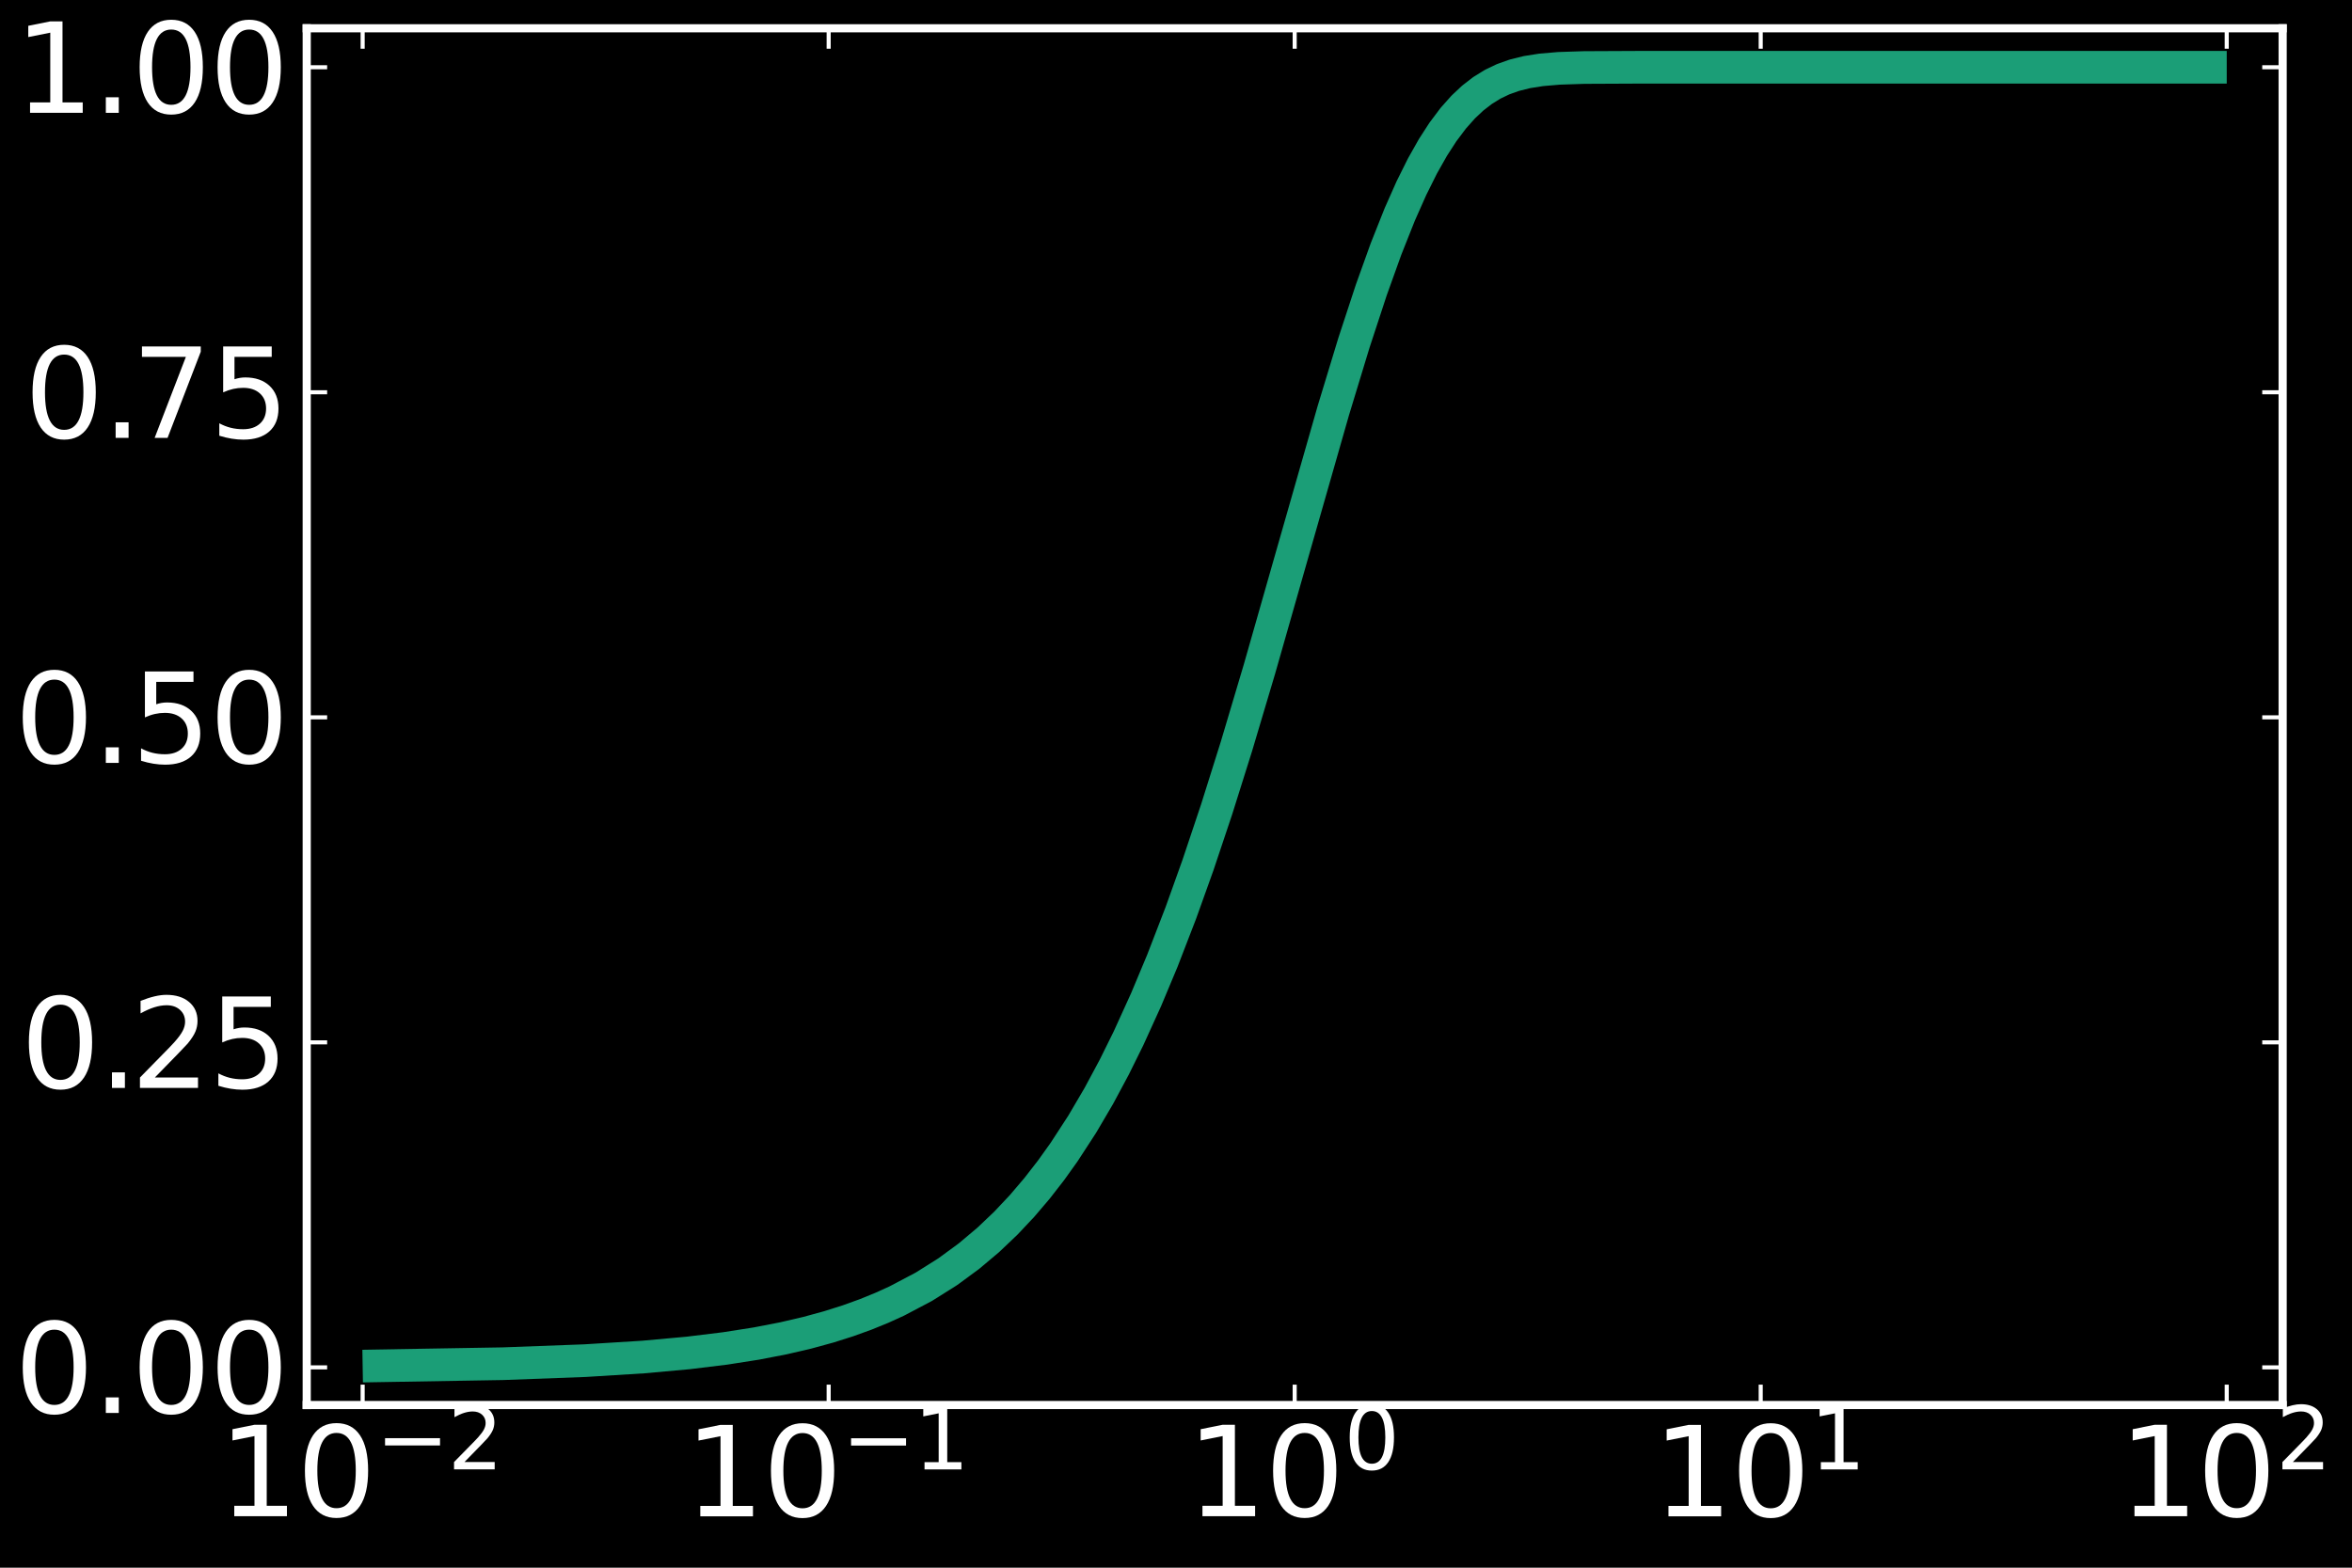 <?xml version="1.0" encoding="utf-8" standalone="no"?>
<!DOCTYPE svg PUBLIC "-//W3C//DTD SVG 1.1//EN"
  "http://www.w3.org/Graphics/SVG/1.1/DTD/svg11.dtd">
<svg xmlns:xlink="http://www.w3.org/1999/xlink" width="432pt" height="288pt" viewBox="0 0 432 288" xmlns="http://www.w3.org/2000/svg" version="1.1">
 <defs>
  <style type="text/css">*{stroke-linejoin: round; stroke-linecap: butt}</style>
 </defs>
 <g id="figure_1">
  <g id="patch_1">
   <path d="M 0 288 
L 432 288 
L 432 0 
L 0 0 
z
"/>
  </g>
  <g id="axes_1">
   <g id="patch_2">
    <path d="M 56.337 258.121 
L 419.262 258.121 
L 419.262 5.198 
L 56.337 5.198 
z
"/>
   </g>
   <g id="line2d_1">
    <path d="M 66.609 250.963 
L 92.375 250.527 
L 107.448 249.964 
L 118.142 249.299 
L 126.437 248.546 
L 133.215 247.717 
L 138.945 246.819 
L 143.909 245.858 
L 148.287 244.839 
L 152.204 243.767 
L 155.747 242.645 
L 158.982 241.477 
L 161.957 240.265 
L 164.712 239.012 
L 169.676 236.395 
L 174.054 233.641 
L 177.971 230.766 
L 181.514 227.785 
L 184.749 224.708 
L 187.724 221.546 
L 190.479 218.311 
L 193.044 215.01 
L 195.443 211.654 
L 198.774 206.53 
L 201.831 201.323 
L 204.656 196.054 
L 207.281 190.743 
L 210.515 183.63 
L 213.491 176.516 
L 216.904 167.675 
L 220.029 158.945 
L 223.463 148.686 
L 227.105 137.105 
L 231.318 122.959 
L 237.426 101.547 
L 244.886 75.463 
L 248.679 62.992 
L 251.868 53.28 
L 254.568 45.758 
L 257.085 39.423 
L 259.235 34.577 
L 261.266 30.496 
L 263.193 27.084 
L 265.024 24.25 
L 266.94 21.702 
L 268.762 19.655 
L 270.499 18.023 
L 272.305 16.627 
L 274.168 15.476 
L 276.074 14.561 
L 278.14 13.824 
L 280.453 13.248 
L 283.073 12.835 
L 286.335 12.556 
L 290.97 12.403 
L 300.9 12.357 
L 408.991 12.357 
L 408.991 12.357 
" clip-path="url(#p3cba52af39)" style="fill: none; stroke: #1b9e77; stroke-width: 6"/>
   </g>
   <g id="matplotlib.axis_1">
    <g id="xtick_1">
     <g id="line2d_2">
      <defs>
       <path id="mca4c8edb58" d="M 0 0 
L 0 -3.75 
" style="stroke: #ffffff; stroke-width: 0.75"/>
      </defs>
      <g>
       <use xlink:href="#mca4c8edb58" x="66.609" y="258.121" style="fill: #ffffff; stroke: #ffffff; stroke-width: 0.75"/>
      </g>
     </g>
     <g id="line2d_3">
      <defs>
       <path id="m93ba148c6b" d="M 0 0 
L 0 3.75 
" style="stroke: #ffffff; stroke-width: 0.75"/>
      </defs>
      <g>
       <use xlink:href="#m93ba148c6b" x="66.609" y="5.198" style="fill: #ffffff; stroke: #ffffff; stroke-width: 0.75"/>
      </g>
     </g>
     <g id="text_1">
      <!-- $10^{-2}$ -->
      <g style="fill: #ffffff" transform="translate(40.171 278.718) scale(0.225 -0.225)">
       <defs>
        <path id="DejaVuSans-31" d="M 794 531 
L 1825 531 
L 1825 4091 
L 703 3866 
L 703 4441 
L 1819 4666 
L 2450 4666 
L 2450 531 
L 3481 531 
L 3481 0 
L 794 0 
L 794 531 
z
" transform="scale(0.016)"/>
        <path id="DejaVuSans-30" d="M 2034 4250 
Q 1547 4250 1301 3770 
Q 1056 3291 1056 2328 
Q 1056 1369 1301 889 
Q 1547 409 2034 409 
Q 2525 409 2770 889 
Q 3016 1369 3016 2328 
Q 3016 3291 2770 3770 
Q 2525 4250 2034 4250 
z
M 2034 4750 
Q 2819 4750 3233 4129 
Q 3647 3509 3647 2328 
Q 3647 1150 3233 529 
Q 2819 -91 2034 -91 
Q 1250 -91 836 529 
Q 422 1150 422 2328 
Q 422 3509 836 4129 
Q 1250 4750 2034 4750 
z
" transform="scale(0.016)"/>
        <path id="DejaVuSans-2212" d="M 678 2272 
L 4684 2272 
L 4684 1741 
L 678 1741 
L 678 2272 
z
" transform="scale(0.016)"/>
        <path id="DejaVuSans-32" d="M 1228 531 
L 3431 531 
L 3431 0 
L 469 0 
L 469 531 
Q 828 903 1448 1529 
Q 2069 2156 2228 2338 
Q 2531 2678 2651 2914 
Q 2772 3150 2772 3378 
Q 2772 3750 2511 3984 
Q 2250 4219 1831 4219 
Q 1534 4219 1204 4116 
Q 875 4013 500 3803 
L 500 4441 
Q 881 4594 1212 4672 
Q 1544 4750 1819 4750 
Q 2544 4750 2975 4387 
Q 3406 4025 3406 3419 
Q 3406 3131 3298 2873 
Q 3191 2616 2906 2266 
Q 2828 2175 2409 1742 
Q 1991 1309 1228 531 
z
" transform="scale(0.016)"/>
       </defs>
       <use xlink:href="#DejaVuSans-31" transform="translate(0 0.766)"/>
       <use xlink:href="#DejaVuSans-30" transform="translate(63.623 0.766)"/>
       <use xlink:href="#DejaVuSans-2212" transform="translate(128.203 39.047) scale(0.7)"/>
       <use xlink:href="#DejaVuSans-32" transform="translate(186.855 39.047) scale(0.7)"/>
      </g>
     </g>
    </g>
    <g id="xtick_2">
     <g id="line2d_4">
      <g>
       <use xlink:href="#mca4c8edb58" x="152.204" y="258.121" style="fill: #ffffff; stroke: #ffffff; stroke-width: 0.75"/>
      </g>
     </g>
     <g id="line2d_5">
      <g>
       <use xlink:href="#m93ba148c6b" x="152.204" y="5.198" style="fill: #ffffff; stroke: #ffffff; stroke-width: 0.75"/>
      </g>
     </g>
     <g id="text_2">
      <!-- $10^{-1}$ -->
      <g style="fill: #ffffff" transform="translate(125.767 278.718) scale(0.225 -0.225)">
       <use xlink:href="#DejaVuSans-31" transform="translate(0 0.684)"/>
       <use xlink:href="#DejaVuSans-30" transform="translate(63.623 0.684)"/>
       <use xlink:href="#DejaVuSans-2212" transform="translate(128.203 38.966) scale(0.7)"/>
       <use xlink:href="#DejaVuSans-31" transform="translate(186.855 38.966) scale(0.7)"/>
      </g>
     </g>
    </g>
    <g id="xtick_3">
     <g id="line2d_6">
      <g>
       <use xlink:href="#mca4c8edb58" x="237.8" y="258.121" style="fill: #ffffff; stroke: #ffffff; stroke-width: 0.75"/>
      </g>
     </g>
     <g id="line2d_7">
      <g>
       <use xlink:href="#m93ba148c6b" x="237.8" y="5.198" style="fill: #ffffff; stroke: #ffffff; stroke-width: 0.75"/>
      </g>
     </g>
     <g id="text_3">
      <!-- $10^{0}$ -->
      <g style="fill: #ffffff" transform="translate(218 278.718) scale(0.225 -0.225)">
       <use xlink:href="#DejaVuSans-31" transform="translate(0 0.766)"/>
       <use xlink:href="#DejaVuSans-30" transform="translate(63.623 0.766)"/>
       <use xlink:href="#DejaVuSans-30" transform="translate(128.203 39.047) scale(0.7)"/>
      </g>
     </g>
    </g>
    <g id="xtick_4">
     <g id="line2d_8">
      <g>
       <use xlink:href="#mca4c8edb58" x="323.395" y="258.121" style="fill: #ffffff; stroke: #ffffff; stroke-width: 0.75"/>
      </g>
     </g>
     <g id="line2d_9">
      <g>
       <use xlink:href="#m93ba148c6b" x="323.395" y="5.198" style="fill: #ffffff; stroke: #ffffff; stroke-width: 0.75"/>
      </g>
     </g>
     <g id="text_4">
      <!-- $10^{1}$ -->
      <g style="fill: #ffffff" transform="translate(303.595 278.718) scale(0.225 -0.225)">
       <use xlink:href="#DejaVuSans-31" transform="translate(0 0.684)"/>
       <use xlink:href="#DejaVuSans-30" transform="translate(63.623 0.684)"/>
       <use xlink:href="#DejaVuSans-31" transform="translate(128.203 38.966) scale(0.7)"/>
      </g>
     </g>
    </g>
    <g id="xtick_5">
     <g id="line2d_10">
      <g>
       <use xlink:href="#mca4c8edb58" x="408.991" y="258.121" style="fill: #ffffff; stroke: #ffffff; stroke-width: 0.75"/>
      </g>
     </g>
     <g id="line2d_11">
      <g>
       <use xlink:href="#m93ba148c6b" x="408.991" y="5.198" style="fill: #ffffff; stroke: #ffffff; stroke-width: 0.75"/>
      </g>
     </g>
     <g id="text_5">
      <!-- $10^{2}$ -->
      <g style="fill: #ffffff" transform="translate(389.191 278.718) scale(0.225 -0.225)">
       <use xlink:href="#DejaVuSans-31" transform="translate(0 0.766)"/>
       <use xlink:href="#DejaVuSans-30" transform="translate(63.623 0.766)"/>
       <use xlink:href="#DejaVuSans-32" transform="translate(128.203 39.047) scale(0.7)"/>
      </g>
     </g>
    </g>
   </g>
   <g id="matplotlib.axis_2">
    <g id="ytick_1">
     <g id="line2d_12">
      <defs>
       <path id="m629af24e73" d="M 0 0 
L 3.75 0 
" style="stroke: #ffffff; stroke-width: 0.75"/>
      </defs>
      <g>
       <use xlink:href="#m629af24e73" x="56.337" y="251.202" style="fill: #ffffff; stroke: #ffffff; stroke-width: 0.75"/>
      </g>
     </g>
     <g id="line2d_13">
      <defs>
       <path id="m7147d22c9d" d="M 0 0 
L -3.75 0 
" style="stroke: #ffffff; stroke-width: 0.75"/>
      </defs>
      <g>
       <use xlink:href="#m7147d22c9d" x="419.262" y="251.202" style="fill: #ffffff; stroke: #ffffff; stroke-width: 0.75"/>
      </g>
     </g>
     <g id="text_6">
      <!-- $0.00$ -->
      <g style="fill: #ffffff" transform="translate(2.662 259.75) scale(0.225 -0.225)">
       <defs>
        <path id="DejaVuSans-2e" d="M 684 794 
L 1344 794 
L 1344 0 
L 684 0 
L 684 794 
z
" transform="scale(0.016)"/>
       </defs>
       <use xlink:href="#DejaVuSans-30" transform="translate(0 0.781)"/>
       <use xlink:href="#DejaVuSans-2e" transform="translate(63.623 0.781)"/>
       <use xlink:href="#DejaVuSans-30" transform="translate(95.41 0.781)"/>
       <use xlink:href="#DejaVuSans-30" transform="translate(159.033 0.781)"/>
      </g>
     </g>
    </g>
    <g id="ytick_2">
     <g id="line2d_14">
      <g>
       <use xlink:href="#m629af24e73" x="56.337" y="191.491" style="fill: #ffffff; stroke: #ffffff; stroke-width: 0.75"/>
      </g>
     </g>
     <g id="line2d_15">
      <g>
       <use xlink:href="#m7147d22c9d" x="419.262" y="191.491" style="fill: #ffffff; stroke: #ffffff; stroke-width: 0.75"/>
      </g>
     </g>
     <g id="text_7">
      <!-- $0.25$ -->
      <g style="fill: #ffffff" transform="translate(3.787 200.039) scale(0.225 -0.225)">
       <defs>
        <path id="DejaVuSans-35" d="M 691 4666 
L 3169 4666 
L 3169 4134 
L 1269 4134 
L 1269 2991 
Q 1406 3038 1543 3061 
Q 1681 3084 1819 3084 
Q 2600 3084 3056 2656 
Q 3513 2228 3513 1497 
Q 3513 744 3044 326 
Q 2575 -91 1722 -91 
Q 1428 -91 1123 -41 
Q 819 9 494 109 
L 494 744 
Q 775 591 1075 516 
Q 1375 441 1709 441 
Q 2250 441 2565 725 
Q 2881 1009 2881 1497 
Q 2881 1984 2565 2268 
Q 2250 2553 1709 2553 
Q 1456 2553 1204 2497 
Q 953 2441 691 2322 
L 691 4666 
z
" transform="scale(0.016)"/>
       </defs>
       <use xlink:href="#DejaVuSans-30" transform="translate(0 0.781)"/>
       <use xlink:href="#DejaVuSans-2e" transform="translate(63.623 0.781)"/>
       <use xlink:href="#DejaVuSans-32" transform="translate(89.91 0.781)"/>
       <use xlink:href="#DejaVuSans-35" transform="translate(153.533 0.781)"/>
      </g>
     </g>
    </g>
    <g id="ytick_3">
     <g id="line2d_16">
      <g>
       <use xlink:href="#m629af24e73" x="56.337" y="131.779" style="fill: #ffffff; stroke: #ffffff; stroke-width: 0.75"/>
      </g>
     </g>
     <g id="line2d_17">
      <g>
       <use xlink:href="#m7147d22c9d" x="419.262" y="131.779" style="fill: #ffffff; stroke: #ffffff; stroke-width: 0.75"/>
      </g>
     </g>
     <g id="text_8">
      <!-- $0.50$ -->
      <g style="fill: #ffffff" transform="translate(2.662 140.327) scale(0.225 -0.225)">
       <use xlink:href="#DejaVuSans-30" transform="translate(0 0.781)"/>
       <use xlink:href="#DejaVuSans-2e" transform="translate(63.623 0.781)"/>
       <use xlink:href="#DejaVuSans-35" transform="translate(95.41 0.781)"/>
       <use xlink:href="#DejaVuSans-30" transform="translate(159.033 0.781)"/>
      </g>
     </g>
    </g>
    <g id="ytick_4">
     <g id="line2d_18">
      <g>
       <use xlink:href="#m629af24e73" x="56.337" y="72.068" style="fill: #ffffff; stroke: #ffffff; stroke-width: 0.75"/>
      </g>
     </g>
     <g id="line2d_19">
      <g>
       <use xlink:href="#m7147d22c9d" x="419.262" y="72.068" style="fill: #ffffff; stroke: #ffffff; stroke-width: 0.75"/>
      </g>
     </g>
     <g id="text_9">
      <!-- $0.75$ -->
      <g style="fill: #ffffff" transform="translate(4.462 80.616) scale(0.225 -0.225)">
       <defs>
        <path id="DejaVuSans-37" d="M 525 4666 
L 3525 4666 
L 3525 4397 
L 1831 0 
L 1172 0 
L 2766 4134 
L 525 4134 
L 525 4666 
z
" transform="scale(0.016)"/>
       </defs>
       <use xlink:href="#DejaVuSans-30" transform="translate(0 0.781)"/>
       <use xlink:href="#DejaVuSans-2e" transform="translate(63.623 0.781)"/>
       <use xlink:href="#DejaVuSans-37" transform="translate(87.66 0.781)"/>
       <use xlink:href="#DejaVuSans-35" transform="translate(151.283 0.781)"/>
      </g>
     </g>
    </g>
    <g id="ytick_5">
     <g id="line2d_20">
      <g>
       <use xlink:href="#m629af24e73" x="56.337" y="12.357" style="fill: #ffffff; stroke: #ffffff; stroke-width: 0.75"/>
      </g>
     </g>
     <g id="line2d_21">
      <g>
       <use xlink:href="#m7147d22c9d" x="419.262" y="12.357" style="fill: #ffffff; stroke: #ffffff; stroke-width: 0.75"/>
      </g>
     </g>
     <g id="text_10">
      <!-- $1.00$ -->
      <g style="fill: #ffffff" transform="translate(2.662 20.905) scale(0.225 -0.225)">
       <use xlink:href="#DejaVuSans-31" transform="translate(0 0.781)"/>
       <use xlink:href="#DejaVuSans-2e" transform="translate(63.623 0.781)"/>
       <use xlink:href="#DejaVuSans-30" transform="translate(95.41 0.781)"/>
       <use xlink:href="#DejaVuSans-30" transform="translate(159.033 0.781)"/>
      </g>
     </g>
    </g>
   </g>
   <g id="patch_3">
    <path d="M 56.337 258.121 
L 56.337 5.198 
" style="fill: none; stroke: #ffffff; stroke-width: 1.5; stroke-linejoin: miter; stroke-linecap: square"/>
   </g>
   <g id="patch_4">
    <path d="M 419.262 258.121 
L 419.262 5.198 
" style="fill: none; stroke: #ffffff; stroke-width: 1.5; stroke-linejoin: miter; stroke-linecap: square"/>
   </g>
   <g id="patch_5">
    <path d="M 56.337 258.121 
L 419.262 258.121 
" style="fill: none; stroke: #ffffff; stroke-width: 1.5; stroke-linejoin: miter; stroke-linecap: square"/>
   </g>
   <g id="patch_6">
    <path d="M 56.337 5.198 
L 419.262 5.198 
" style="fill: none; stroke: #ffffff; stroke-width: 1.5; stroke-linejoin: miter; stroke-linecap: square"/>
   </g>
  </g>
 </g>
 <defs>
  <clipPath id="p3cba52af39">
   <rect x="56.337" y="5.198" width="362.925" height="252.923"/>
  </clipPath>
 </defs>
</svg>
